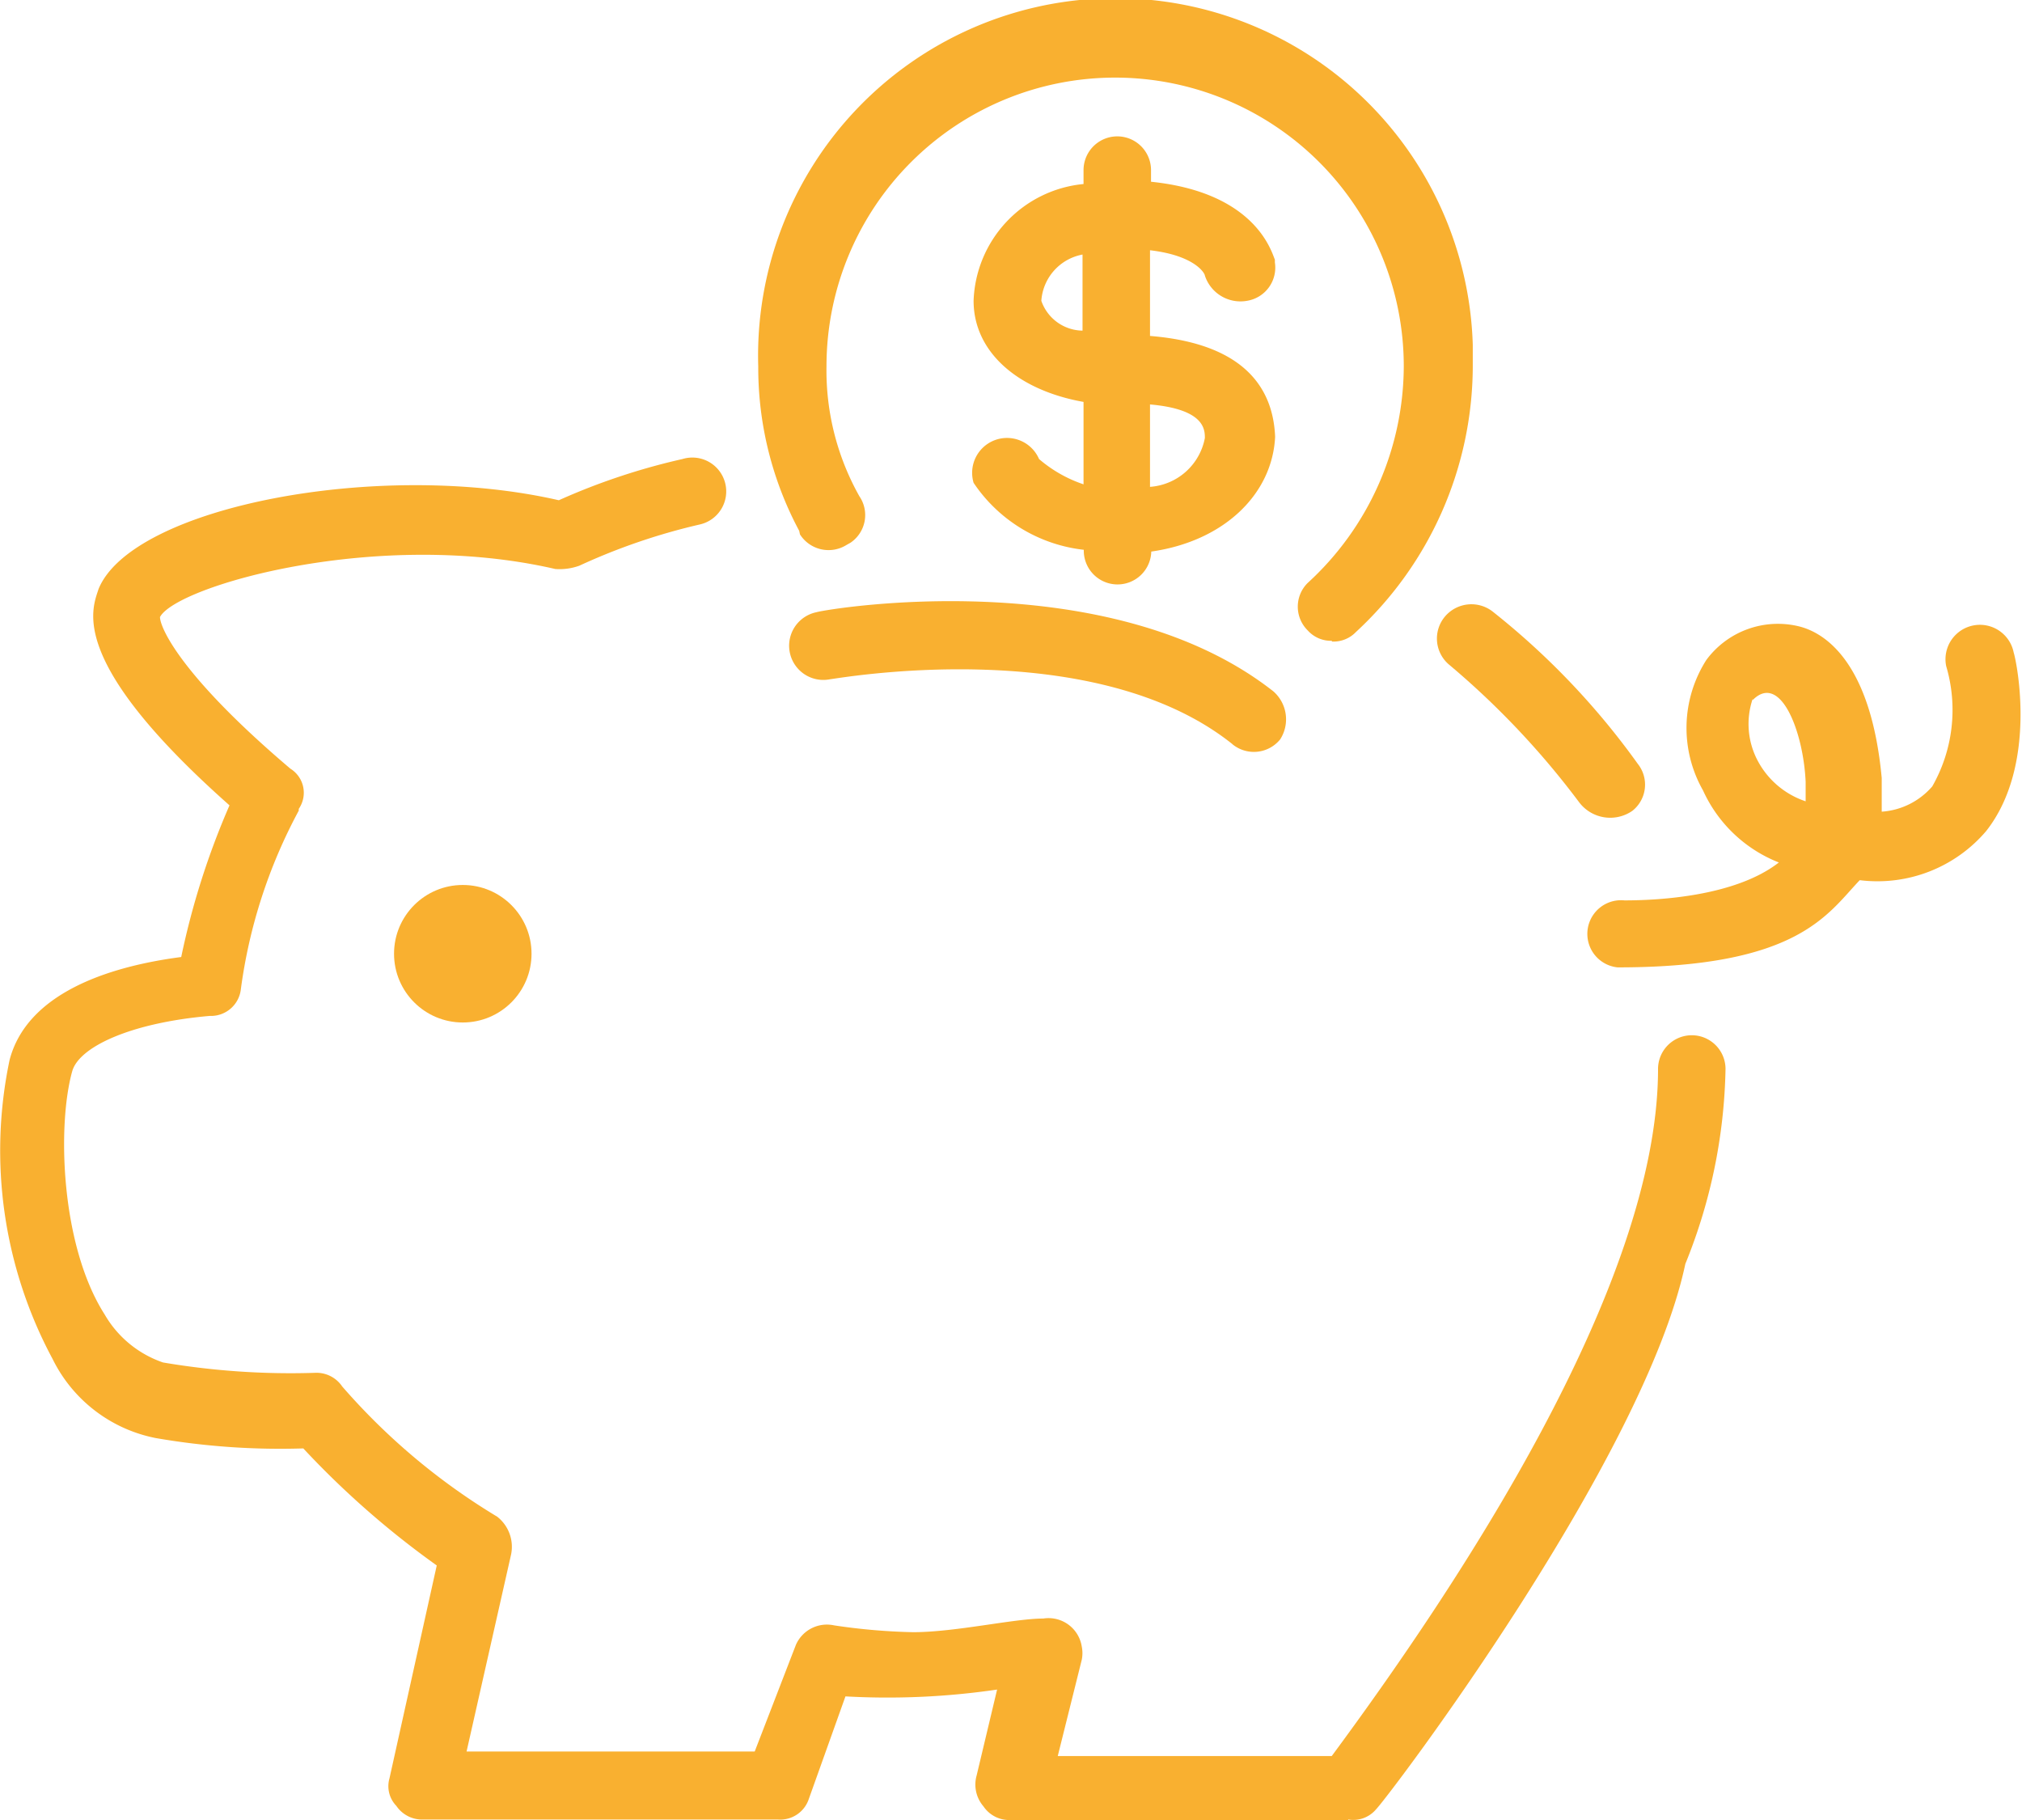 <svg x="0px" y="0px" width="80px" height="72px" xmlns="http://www.w3.org/2000/svg" viewBox="0 0 80 72" fill="#f9b030">
                <path d="M62.48,31.74a32.63,32.63,0,0,0-5.14-5.44,1.35,1.35,0,0,1-.17-1.91,1.37,1.37,0,0,1,1.92-.17,29.79,29.79,0,0,1,5.71,6,1.32,1.32,0,0,1-.22,1.86l0,0A1.54,1.54,0,0,1,62.48,31.74Zm-9.79-6.39a1.23,1.23,0,0,1-.95-0.41,1.32,1.32,0,0,1,0-1.88l0,0a11.66,11.66,0,0,0,3.8-8.57,11.42,11.42,0,0,0-22.84,0A10.15,10.15,0,0,0,34,19.63a1.32,1.32,0,0,1-.35,1.84l-0.16.09a1.34,1.34,0,0,1-1.84-.42L31.62,21A13.67,13.67,0,0,1,30,14.5a14.14,14.14,0,0,1,28.27-.86q0,0.43,0,.86A14.35,14.35,0,0,1,53.65,25a1.23,1.23,0,0,1-.95.38h0Z" />
                <path d="M45.5,13.29V9.9c1.79,0.21,2.17.92,2.17,1a1.48,1.48,0,0,0,1.67,1,1.33,1.33,0,0,0,1.1-1.52l0-.11c-0.12-.25-0.71-2.65-4.9-3.08V6.73a1.33,1.33,0,0,0-2.67,0V7.28a4.81,4.81,0,0,0-4.35,4.62c0,2,1.71,3.53,4.35,4v3.26a5.27,5.27,0,0,1-1.76-1,1.38,1.38,0,0,0-2.59.94,6.06,6.06,0,0,0,4.36,2.65,1.33,1.33,0,0,0,2.67.07c2.88-.41,4.79-2.27,4.9-4.54C50.38,15.57,49.46,13.61,45.5,13.29Zm-2.67-.21A1.75,1.75,0,0,1,41.2,11.9a2,2,0,0,1,1.63-1.83v3Zm2.67,6.18V16c2.17,0.19,2.17,1,2.17,1.33A2.38,2.38,0,0,1,45.5,19.26Z" />
                <circle cx="18.31" cy="37.73" r="2.72" />
                <path d="M53.34,72H40a1.23,1.23,0,0,1-1.09-.54,1.32,1.32,0,0,1-.27-1.22l0.81-3.4a29.83,29.83,0,0,1-6,.27L32,71.17a1.19,1.19,0,0,1-1.23.81h-14a1.23,1.23,0,0,1-1.09-.54,1.12,1.12,0,0,1-.27-1.09l1.87-8.42A35,35,0,0,1,12,57.3a28.85,28.85,0,0,1-5.84-.41,5.79,5.79,0,0,1-4.08-3.13A17.43,17.43,0,0,1,.38,41.93c0.68-2.59,3.8-3.68,6.79-4.07a30.65,30.65,0,0,1,1.91-6c-6.43-5.7-5.44-7.75-5.18-8.56C5.23,20.05,15,18.16,22.11,19.79A25.83,25.83,0,0,1,27,18.16a1.34,1.34,0,1,1,.68,2.59,24.46,24.46,0,0,0-4.76,1.63,2.31,2.31,0,0,1-.95.13c-7.07-1.63-15,.68-15.64,1.9,0,0.41.81,2.31,5.16,6A1.12,1.12,0,0,1,11.82,32l0,0.07a20.6,20.6,0,0,0-2.29,7.06,1.19,1.19,0,0,1-1.23,1.06c-3.12.27-5.16,1.22-5.44,2.18C2.26,44.49,2.39,49.26,4.14,52a4.26,4.26,0,0,0,2.31,1.9,30.18,30.18,0,0,0,6,.41,1.23,1.23,0,0,1,1.09.54A25.63,25.63,0,0,0,19.67,60a1.51,1.51,0,0,1,.55,1.5l-1.76,7.79H29.86l1.63-4.22A1.34,1.34,0,0,1,33,64.3a24.26,24.26,0,0,0,3.12.27c1.69,0,4-.54,5.16-0.54a1.33,1.33,0,0,1,1.52,1.11,1.32,1.32,0,0,1,0,.52l-0.95,3.81H52.69c4.9-6.63,12.91-18.57,12.91-27.18a1.33,1.33,0,0,1,2.67,0A21.44,21.44,0,0,1,66.68,50C65.05,57.71,55,71,54.45,71.57a1.18,1.18,0,0,1-1.11.41h0ZM64,38.27a1.33,1.33,0,1,1,.27-2.65c1.23,0,4.35-.13,6.11-1.5a5.51,5.51,0,0,1-3-2.85,5,5,0,0,1,.13-5.16,3.52,3.52,0,0,1,3.67-1.33c1.09,0.27,2.85,1.5,3.27,6v1.33a2.9,2.9,0,0,0,2-1,6.11,6.11,0,0,0,.55-4.76,1.36,1.36,0,0,1,2.67-.54c0.13,0.41.95,4.48-1.09,7.07a5.65,5.65,0,0,1-5,1.94C72.3,36.16,71.15,38.27,64,38.27Zm5.34-10.61a3.1,3.1,0,0,0,.19,2.41,3.34,3.34,0,0,0,1.91,1.63V30.93c-0.09-2-1-4.33-2.09-3.24v0Z" />
                <path d="M48.75,29.43C43.19,25,33,26.87,32.85,26.87a1.35,1.35,0,1,1-.55-2.65c0.41-.13,11.55-2,18.08,3.13a1.47,1.47,0,0,1,.27,1.9,1.34,1.34,0,0,1-1.88.2Z" />
</svg>